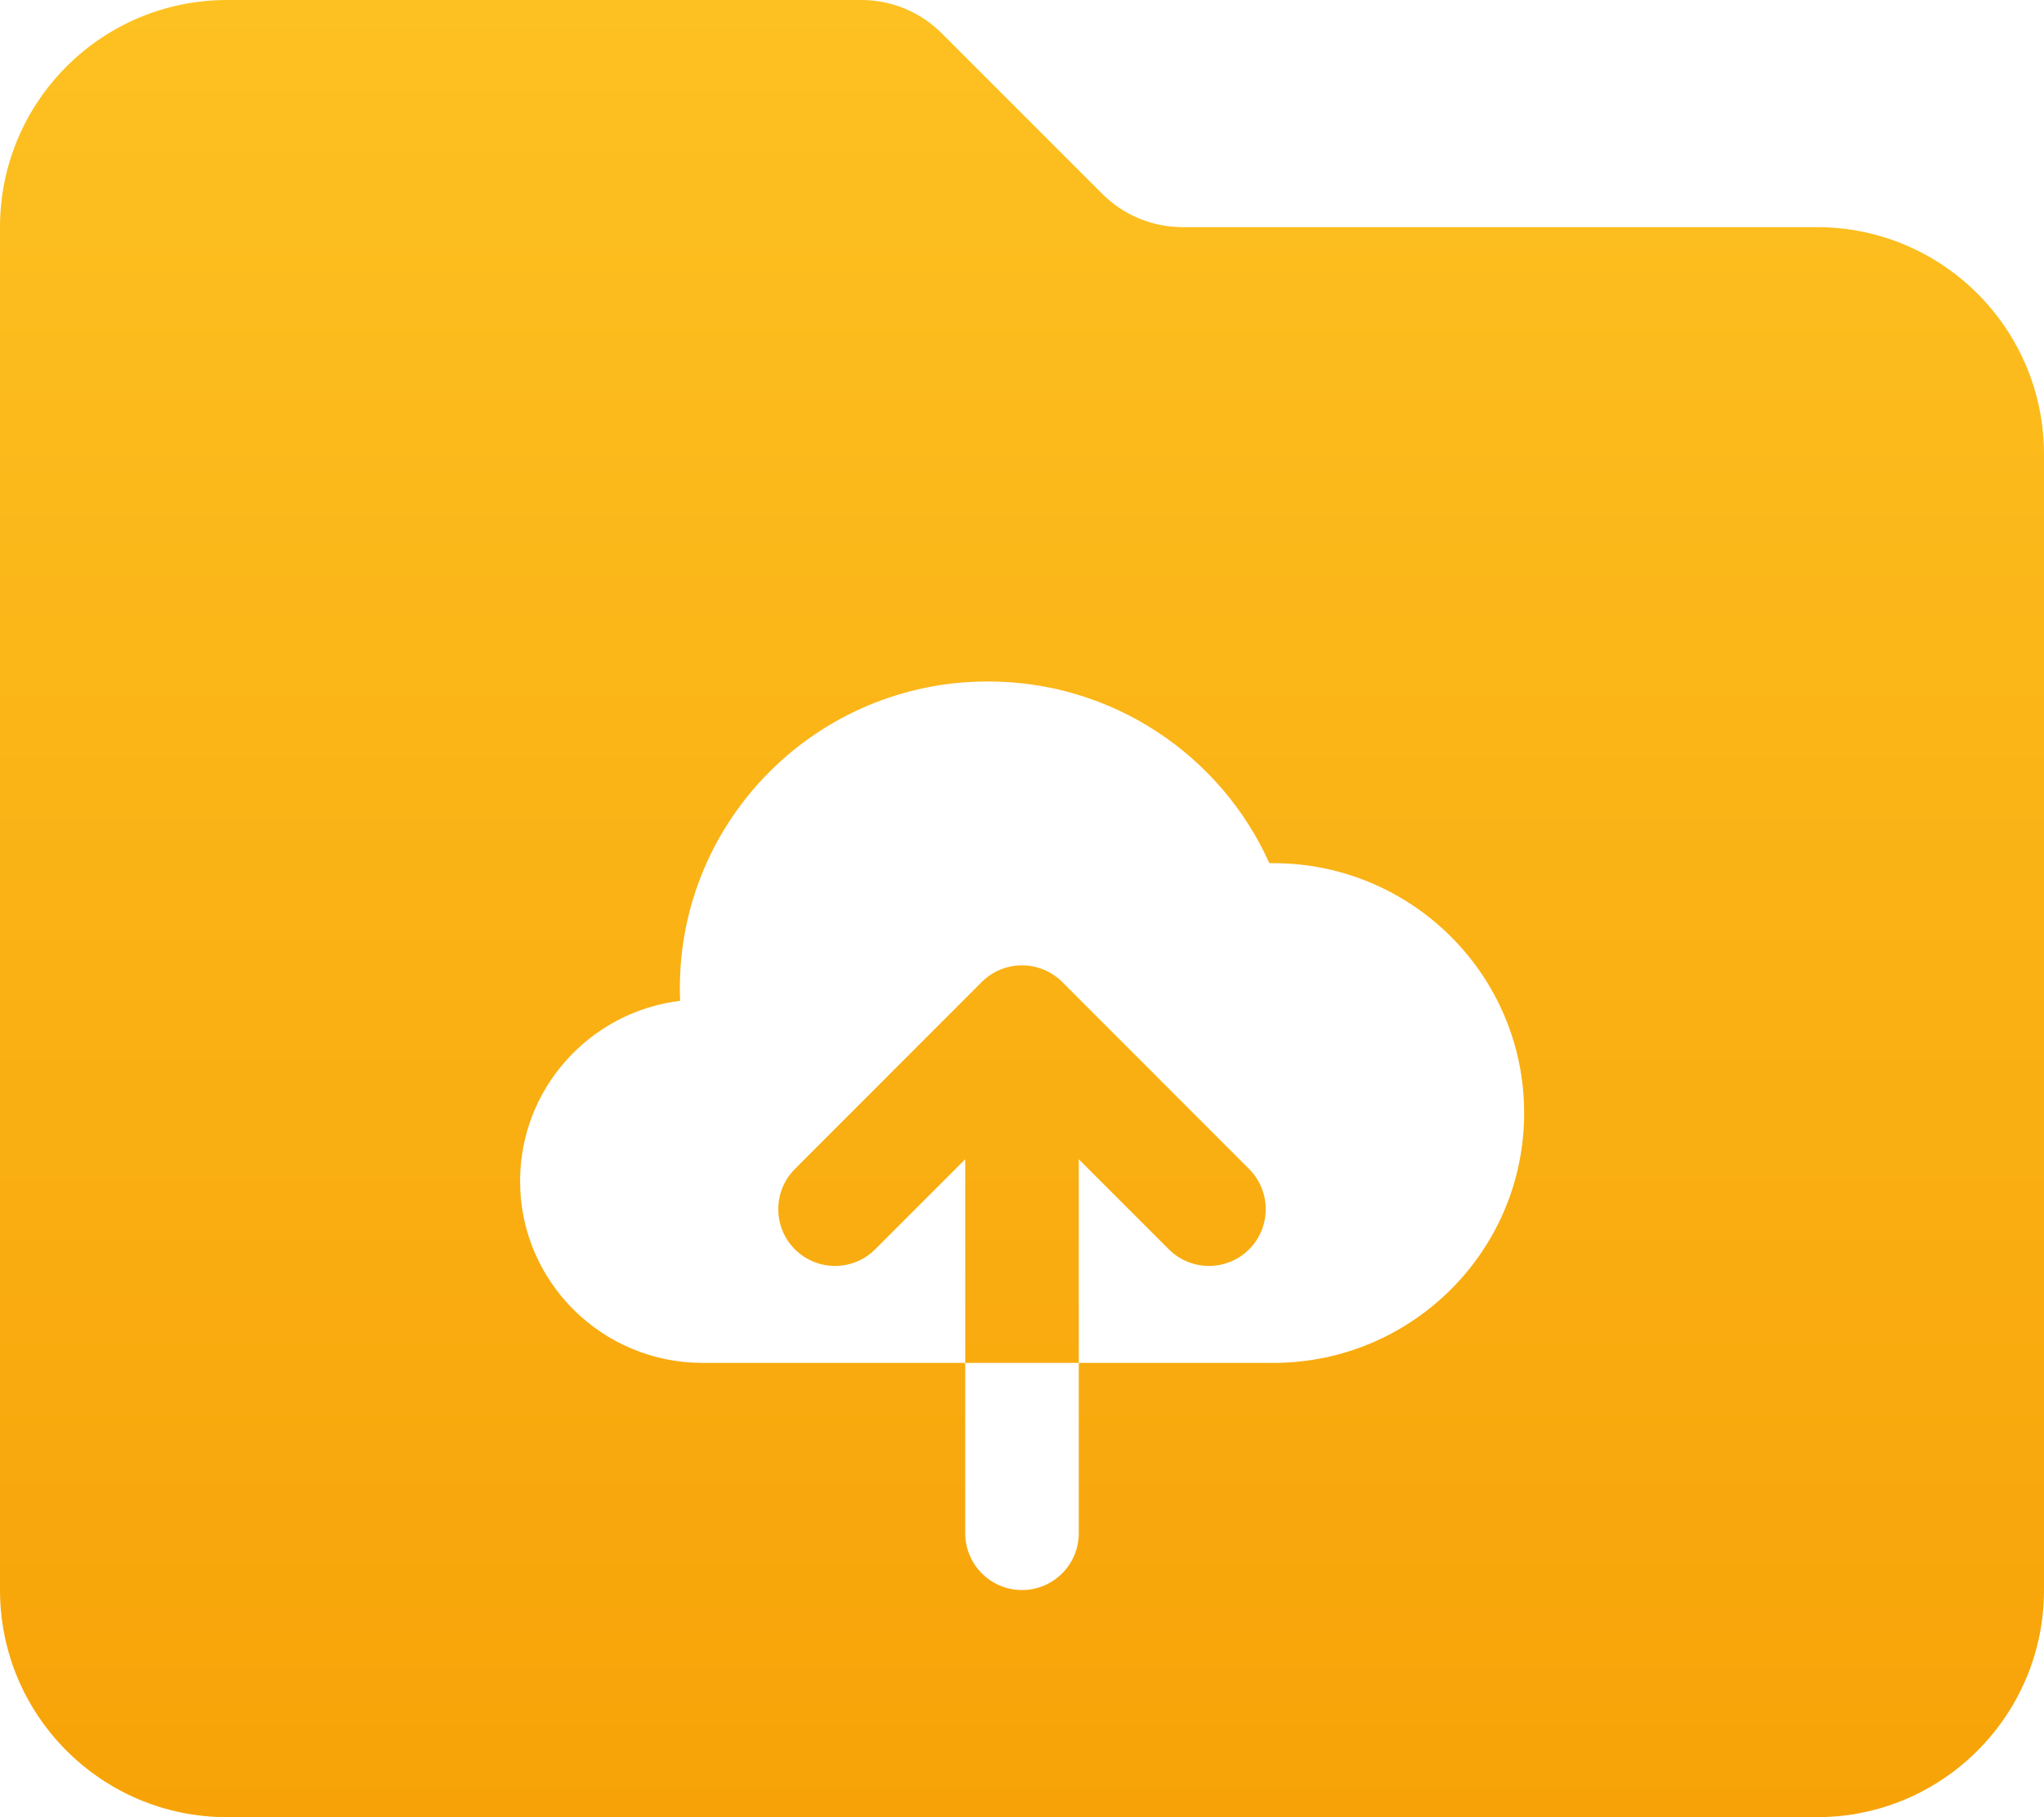 <svg xmlns="http://www.w3.org/2000/svg" width="18" height="16" fill="none" viewBox="0 0 18 16"><path fill="url(#paint0_linear_2321_1951)" d="M9.5 12L9.5 10.207L10.293 11C10.488 11.195 10.805 11.195 11 11C11.195 10.805 11.195 10.488 11 10.293L9.354 8.646C9.158 8.451 8.842 8.451 8.646 8.646L7 10.293C6.805 10.488 6.805 10.805 7 11C7.195 11.195 7.512 11.195 7.707 11L8.5 10.207L8.5 12H9.5Z"/><path fill="url(#paint1_linear_2321_1951)" fill-rule="evenodd" d="M2 0C0.895 0 0 0.895 0 2V14C0 15.105 0.895 16 2 16H16C17.105 16 18 15.105 18 14V4C18 2.895 17.105 2 16 2H10.414C10.149 2 9.895 1.895 9.707 1.707L8.293 0.293C8.105 0.105 7.851 0 7.586 0H2ZM9.5 12H11.206L11.212 12L11.217 12H11.24C12.448 11.985 13.422 11.005 13.422 9.8C13.422 8.585 12.432 7.6 11.212 7.6L11.178 7.6C10.755 6.657 9.804 6 8.7 6C7.201 6 5.987 7.209 5.987 8.7C5.987 8.738 5.987 8.775 5.989 8.812C5.195 8.909 4.58 9.583 4.58 10.4C4.58 11.284 5.3 12 6.188 12L6.194 12H8.5L8.5 13.5C8.5 13.776 8.724 14 9 14C9.276 14 9.5 13.776 9.5 13.5L9.5 12Z" clip-rule="evenodd"/><defs><linearGradient id="paint0_linear_2321_1951" x1="9" x2="9" y1="0" y2="16" gradientUnits="userSpaceOnUse"><stop stop-color="#FDC121"/><stop offset="1" stop-color="#F7A308"/></linearGradient><linearGradient id="paint1_linear_2321_1951" x1="9" x2="9" y1="0" y2="16" gradientUnits="userSpaceOnUse"><stop stop-color="#FDC121"/><stop offset="1" stop-color="#F7A308"/></linearGradient></defs></svg>
